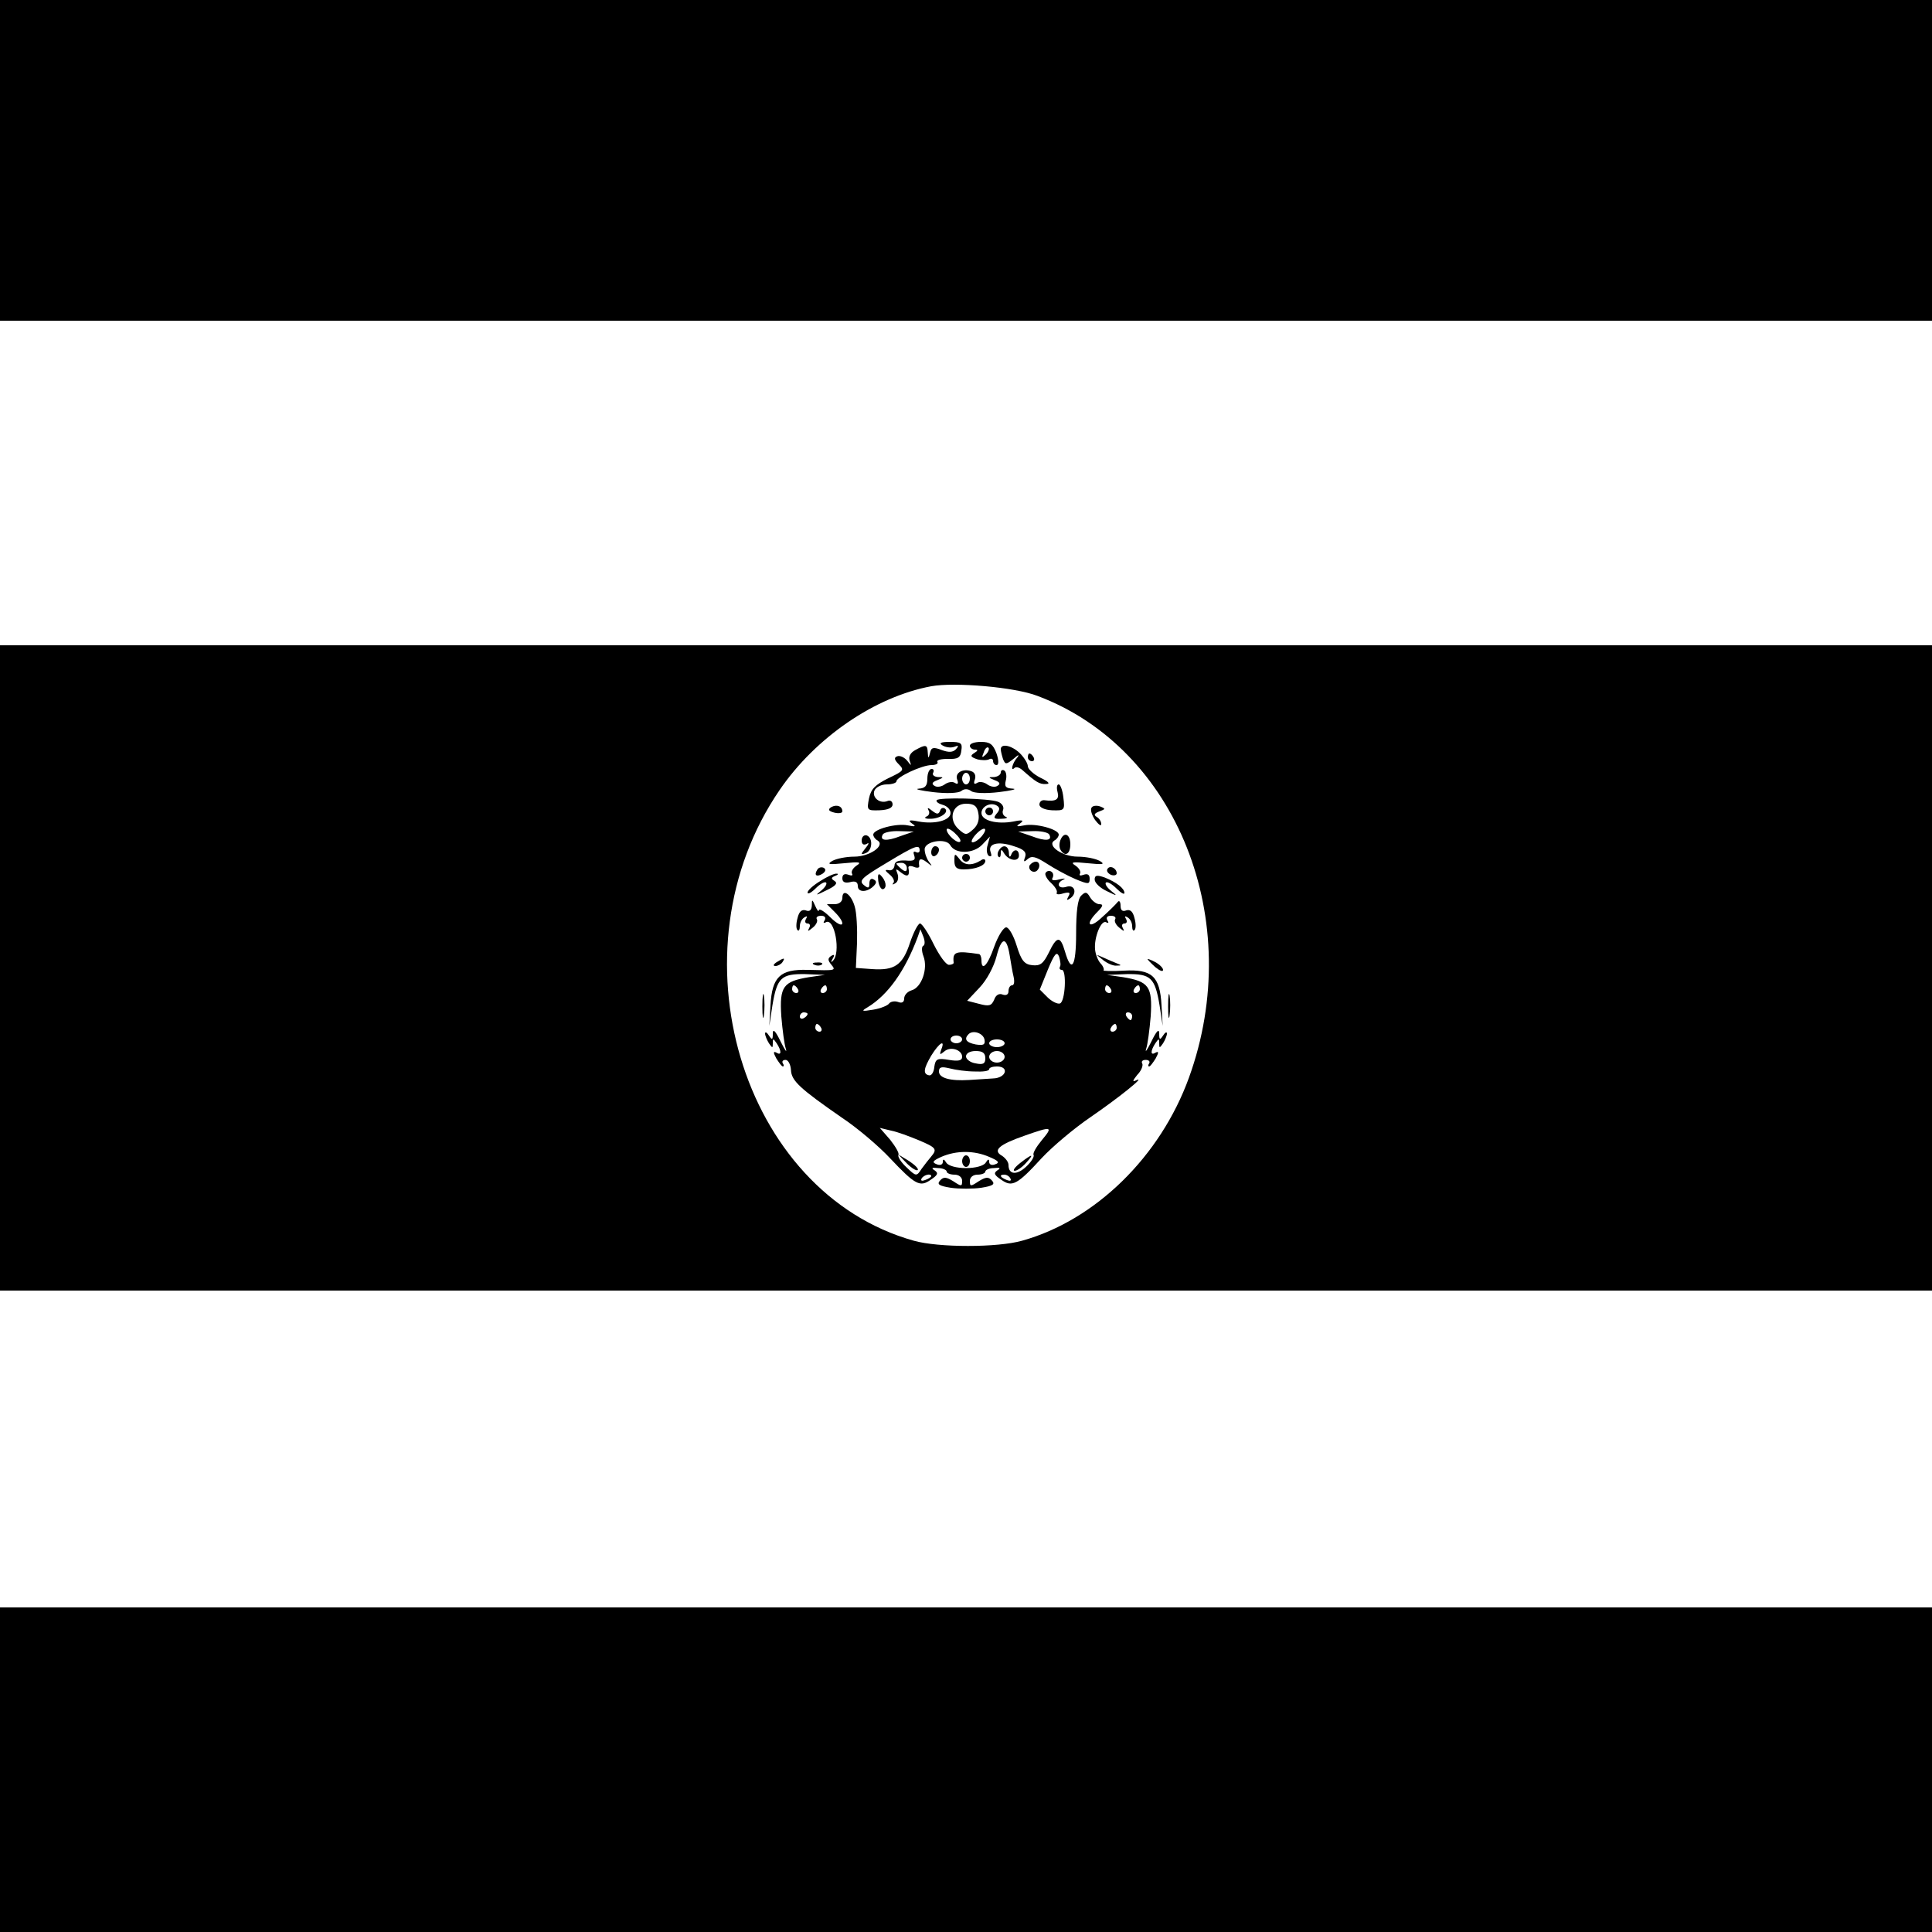 <?xml version="1.0" standalone="no"?>
<!DOCTYPE svg PUBLIC "-//W3C//DTD SVG 20010904//EN"
 "http://www.w3.org/TR/2001/REC-SVG-20010904/DTD/svg10.dtd">
<svg version="1.0" xmlns="http://www.w3.org/2000/svg"
 width="500pt" height="500pt" viewBox="0 0 500 500"
 preserveAspectRatio="xMidYMid meet">
<g transform="translate(0,500) scale(0.1,-0.1)"
fill="#000000" stroke="none">
<path d="M0 4585 l0 -415 2500 0 2500 0 0 415 0 415 -2500 0 -2500 0 0 -415z"/>
<path d="M0 2495 l0 -835 2500 0 2500 0 0 835 0 835 -2500 0 -2500 0 0 -835z
m2685 704 c361 -135 539 -582 392 -988 -74 -204 -242 -369 -432 -422 -64 -18
-216 -18 -280 0 -447 125 -633 750 -347 1167 93 136 247 241 392 268 61 11
216 -2 275 -25z"/>
<path d="M2439 3071 c8 -5 21 -7 30 -4 12 5 13 3 5 -6 -8 -8 -18 -9 -37 -2
-21 8 -27 7 -30 -7 -4 -16 -5 -16 -6 1 -1 20 -5 21 -32 6 -13 -7 -18 -17 -15
-27 5 -15 5 -15 -6 -1 -7 9 -19 14 -25 12 -10 -3 -9 -9 3 -21 15 -15 13 -17
-27 -36 -34 -17 -45 -28 -50 -52 -6 -31 -5 -32 27 -31 22 1 34 6 34 15 0 8 -6
12 -13 9 -20 -8 -41 9 -34 27 4 9 18 16 32 16 14 0 25 4 25 8 0 11 66 42 91
42 11 0 18 4 15 8 -3 5 9 8 27 8 26 -1 33 3 35 22 3 19 -1 22 -30 22 -23 0
-29 -3 -19 -9z"/>
<path d="M2510 3070 c0 -5 6 -10 13 -10 9 0 8 -3 -2 -9 -11 -7 -9 -10 8 -16
11 -3 25 -3 31 0 5 3 10 1 10 -4 0 -6 4 -11 9 -11 6 0 6 12 0 30 -9 24 -17 30
-40 30 -16 0 -29 -4 -29 -10z m41 -23 c-10 -9 -11 -8 -5 6 3 10 9 15 12 12 3
-3 0 -11 -7 -18z"/>
<path d="M2590 3061 c0 -5 3 -17 6 -26 6 -14 8 -14 28 2 11 10 15 11 9 3 -13
-14 -19 -39 -7 -27 4 3 12 1 20 -6 35 -31 44 -37 61 -36 12 0 7 6 -14 16 -18
9 -33 23 -33 30 0 7 -9 22 -20 33 -21 21 -50 27 -50 11z"/>
<path d="M2660 3040 c0 -5 5 -10 11 -10 5 0 7 5 4 10 -3 6 -8 10 -11 10 -2 0
-4 -4 -4 -10z"/>
<path d="M2400 2985 c0 -19 -6 -25 -22 -26 -13 -1 4 -5 37 -9 34 -4 65 -3 73
3 7 6 17 6 25 0 7 -6 38 -7 72 -3 33 4 49 8 36 9 -18 1 -22 5 -18 21 3 11 1
23 -4 26 -5 3 -9 0 -9 -5 0 -6 -8 -11 -17 -12 -16 0 -16 -1 1 -8 14 -5 16 -10
7 -15 -6 -4 -18 -2 -26 4 -8 6 -20 8 -26 4 -8 -5 -10 -2 -6 9 3 9 0 18 -9 21
-22 8 -43 -4 -37 -21 4 -11 2 -14 -6 -9 -6 4 -18 2 -26 -4 -8 -6 -20 -8 -26
-4 -9 5 -7 10 7 15 17 7 17 8 1 8 -10 1 -15 6 -12 11 3 6 1 10 -4 10 -6 0 -11
-11 -11 -25z m110 0 c0 -8 -4 -15 -10 -15 -5 0 -10 7 -10 15 0 8 5 15 10 15 6
0 10 -7 10 -15z"/>
<path d="M2737 2950 c5 -19 -4 -25 -34 -21 -7 1 -13 -4 -13 -11 0 -8 14 -14
33 -15 32 -1 33 0 29 33 -2 19 -8 34 -12 34 -5 0 -6 -9 -3 -20z"/>
<path d="M2424 2929 c-2 -4 5 -9 16 -12 11 -3 20 -12 20 -21 0 -19 -40 -30
-83 -22 -24 5 -28 3 -17 -5 12 -8 9 -9 -11 -5 -29 6 -89 -10 -89 -24 0 -5 5
-12 11 -15 21 -13 -20 -42 -60 -42 -21 0 -46 -5 -57 -11 -15 -9 -9 -10 31 -6
39 4 46 3 32 -6 -9 -6 -15 -15 -12 -21 3 -5 -1 -6 -9 -3 -10 4 -16 1 -16 -9 0
-10 7 -13 20 -10 14 4 20 0 20 -10 0 -17 24 -17 41 0 8 8 8 13 0 17 -6 4 -11
0 -11 -10 0 -13 -3 -14 -15 -4 -13 11 -4 19 58 56 76 46 87 50 87 33 0 -5 -4
-7 -10 -4 -6 3 -7 -1 -4 -9 4 -12 -1 -15 -22 -13 -20 1 -29 -3 -29 -13 -1 -8
-7 -14 -15 -12 -11 2 -10 -1 2 -11 10 -8 14 -18 10 -22 -4 -5 -2 -5 5 -1 7 4
9 14 6 24 -6 15 -5 15 10 3 16 -12 22 -8 18 13 -1 5 5 6 13 3 9 -4 15 -3 15 1
-3 20 3 23 19 11 15 -12 16 -12 6 1 -6 8 -11 22 -11 32 0 21 55 30 66 11 13
-24 60 -23 83 1 l20 21 -6 -22 c-4 -12 -2 -24 3 -28 7 -3 8 0 5 9 -9 23 19 30
60 16 26 -8 33 -15 29 -28 -5 -13 -3 -14 7 -5 10 9 21 6 49 -12 20 -13 53 -31
74 -40 34 -14 37 -14 37 1 0 10 -5 14 -16 10 -8 -3 -12 -2 -9 3 3 6 -3 15 -12
21 -14 9 -7 10 32 6 40 -4 46 -3 31 6 -11 6 -36 11 -57 11 -40 0 -81 29 -60
42 6 3 11 10 11 15 0 14 -60 30 -89 24 -20 -4 -23 -3 -11 5 11 8 7 10 -17 5
-42 -8 -83 2 -83 22 0 17 24 29 40 19 8 -5 8 -11 -1 -21 -9 -11 -7 -14 12 -13
13 0 19 3 12 5 -7 3 -10 11 -7 18 3 8 -3 17 -13 21 -23 9 -154 12 -159 4z
m108 -34 c3 -16 -1 -30 -13 -41 -18 -16 -20 -16 -38 0 -28 25 -17 66 19 66 21
0 29 -6 32 -25z m-47 -73 c-6 -7 -35 18 -35 31 0 5 9 2 20 -8 11 -10 18 -20
15 -23z m55 13 c-7 -8 -17 -15 -23 -15 -5 0 -2 9 8 20 21 23 35 19 15 -5z
m-210 1 c-36 -14 -55 -12 -45 5 4 5 23 9 43 8 l37 -1 -35 -12z m385 5 c10 -17
-9 -19 -45 -5 l-35 12 37 1 c20 1 39 -3 43 -8z m-368 -88 c0 -9 -4 -10 -14 -2
-7 6 -13 12 -13 14 0 1 6 2 13 2 8 0 14 -6 14 -14z"/>
<path d="M2151 2911 c-9 -6 -7 -10 8 -14 12 -3 21 -1 21 3 0 14 -15 19 -29 11z"/>
<path d="M2825 2910 c-4 -6 1 -20 9 -32 9 -12 16 -17 16 -11 0 7 -5 15 -12 19
-8 5 -6 9 7 14 16 6 17 7 2 13 -9 3 -19 2 -22 -3z"/>
<path d="M2403 2903 c4 -6 1 -14 -5 -16 -7 -3 -4 -6 7 -6 26 -1 52 16 41 26
-5 4 -11 2 -13 -5 -4 -10 -8 -10 -21 0 -10 8 -13 9 -9 1z"/>
<path d="M2550 2900 c0 -5 5 -10 10 -10 6 0 10 5 10 10 0 6 -4 10 -10 10 -5 0
-10 -4 -10 -10z"/>
<path d="M2230 2825 c0 -10 5 -13 13 -9 7 5 6 0 -3 -11 -13 -16 -13 -18 0 -13
18 6 20 40 3 46 -7 2 -13 -4 -13 -13z"/>
<path d="M2744 2825 c-3 -8 -3 -19 1 -25 11 -18 25 -11 25 15 0 27 -17 34 -26
10z"/>
<path d="M2410 2794 c0 -8 5 -12 10 -9 6 3 10 10 10 16 0 5 -4 9 -10 9 -5 0
-10 -7 -10 -16z"/>
<path d="M2585 2799 c-4 -6 -4 -13 -1 -16 3 -4 6 0 6 8 0 12 2 12 9 0 12 -19
38 -22 38 -5 0 17 -14 18 -20 2 -3 -8 -6 -6 -6 5 -1 19 -16 23 -26 6z"/>
<path d="M2470 2772 c0 -17 6 -22 24 -22 31 0 56 10 56 22 0 5 -6 6 -12 1 -23
-14 -43 -13 -55 4 -12 15 -13 15 -13 -5z"/>
<path d="M2490 2780 c0 -5 5 -10 10 -10 6 0 10 5 10 10 0 6 -4 10 -10 10 -5 0
-10 -4 -10 -10z"/>
<path d="M2665 2761 c-6 -11 9 -23 19 -14 9 9 7 23 -3 23 -6 0 -12 -4 -16 -9z"/>
<path d="M2115 2749 c-9 -14 -2 -20 14 -10 8 6 9 11 3 15 -6 3 -14 1 -17 -5z"/>
<path d="M2866 2751 c-3 -5 1 -11 9 -15 8 -3 15 -1 15 4 0 13 -18 22 -24 11z"/>
<path d="M2706 2741 c-3 -4 3 -16 14 -26 11 -10 17 -21 15 -25 -3 -5 5 -6 17
-2 16 4 19 2 13 -8 -5 -9 -4 -11 3 -6 21 13 14 38 -8 31 -22 -7 -28 10 -7 19
6 3 1 3 -12 0 -15 -4 -21 -2 -17 4 3 6 2 13 -3 16 -5 4 -12 2 -15 -3z"/>
<path d="M2123 2720 c-18 -11 -33 -24 -33 -30 0 -5 9 -1 21 11 11 11 23 18 27
15 3 -4 -3 -13 -14 -22 -15 -12 -13 -12 15 2 23 11 30 18 21 24 -10 6 -9 9 1
13 8 3 10 6 4 6 -5 1 -25 -8 -42 -19z"/>
<path d="M2273 2720 c2 -14 8 -23 13 -21 10 4 7 22 -7 36 -6 6 -8 1 -6 -15z"/>
<path d="M2833 2724 c0 -9 14 -22 31 -30 28 -14 29 -13 12 0 -11 9 -17 18 -14
22 4 3 16 -4 27 -15 12 -12 21 -17 21 -12 0 12 -21 28 -51 40 -20 7 -26 6 -26
-5z"/>
<path d="M2180 2676 c0 -9 -8 -16 -20 -16 l-20 0 20 -20 c32 -32 23 -47 -10
-15 -16 16 -30 25 -31 19 0 -5 -4 0 -9 11 -8 18 -9 19 -9 1 -1 -12 -6 -16 -16
-12 -10 3 -17 -3 -21 -20 -4 -14 -4 -28 0 -31 3 -4 6 1 6 10 0 9 5 19 12 23 7
4 8 3 4 -4 -4 -7 -2 -12 4 -12 6 0 8 -5 4 -12 -5 -9 -3 -9 9 1 9 7 14 17 11
22 -3 5 2 9 11 9 10 0 13 -5 9 -12 -4 -6 -3 -8 3 -5 23 14 40 -81 18 -100 -4
-5 -5 -2 0 6 6 10 4 12 -4 7 -9 -6 -9 -11 0 -22 13 -16 13 -16 -61 -14 -71 2
-92 -18 -96 -92 l-3 -53 8 53 c12 72 23 82 85 81 l51 -2 -42 -6 c-66 -11 -76
-24 -71 -101 3 -36 8 -74 12 -85 3 -11 -3 -2 -14 20 -13 27 -20 34 -20 20 0
-17 -2 -17 -10 -5 -5 8 -10 11 -10 5 0 -5 5 -17 10 -25 9 -13 10 -13 10 0 0
13 1 13 10 0 13 -20 13 -33 -1 -24 -8 4 -8 0 0 -15 7 -11 14 -21 17 -21 3 0 3
4 0 8 -3 5 0 9 7 9 7 0 13 -12 14 -26 1 -28 23 -48 131 -123 41 -27 97 -75
125 -105 66 -70 78 -76 106 -56 18 12 20 17 10 24 -10 6 -7 8 9 6 12 0 22 -5
22 -9 0 -4 9 -8 20 -8 12 0 20 -7 20 -16 0 -15 -2 -15 -23 -1 -18 11 -25 12
-34 2 -9 -10 -3 -14 28 -19 21 -3 57 -3 78 0 31 5 37 9 28 19 -9 10 -16 9 -34
-2 -21 -14 -23 -14 -23 1 0 9 8 16 20 16 11 0 20 4 20 8 0 4 10 9 22 9 16 2
19 0 9 -6 -10 -7 -8 -12 10 -24 28 -20 41 -14 105 56 28 30 84 77 125 105 73
50 148 110 119 96 -10 -5 -9 -1 3 14 11 11 16 25 13 30 -3 5 1 9 9 9 8 0 12
-4 9 -9 -3 -4 -3 -8 0 -8 3 0 10 10 17 21 8 15 8 19 0 15 -14 -9 -14 4 -1 24
9 13 10 13 10 0 0 -13 1 -13 10 0 5 8 10 20 10 25 0 6 -5 3 -10 -5 -8 -12 -10
-12 -10 5 0 14 -7 7 -20 -20 -11 -22 -17 -31 -14 -20 4 11 9 49 12 85 5 77 -5
90 -71 101 l-42 6 51 2 c62 1 73 -9 85 -81 l8 -53 -3 53 c-4 76 -25 94 -97 90
-32 -2 -56 -1 -53 1 2 2 -1 11 -8 18 -7 8 -13 24 -14 36 -3 31 16 78 29 70 6
-3 7 -1 3 5 -4 7 -1 12 9 12 9 0 14 -4 11 -9 -3 -5 2 -15 11 -22 12 -10 14
-10 9 -1 -4 7 -2 12 4 12 6 0 8 5 4 12 -4 7 -3 8 4 4 7 -4 12 -14 12 -23 0 -9
3 -14 6 -10 4 3 4 17 0 31 -4 17 -11 23 -21 20 -10 -4 -15 0 -15 12 0 11 -4
15 -8 9 -4 -5 -22 -23 -40 -39 -34 -32 -45 -19 -12 14 15 15 16 20 5 20 -7 0
-18 8 -24 18 -8 14 -12 15 -23 4 -9 -9 -13 -41 -13 -98 0 -86 -12 -105 -29
-46 -12 41 -21 40 -42 -4 -14 -28 -22 -34 -42 -32 -21 2 -29 12 -41 51 -8 26
-20 47 -27 47 -7 0 -21 -22 -31 -50 -17 -49 -33 -65 -33 -35 0 8 -3 16 -7 16
-60 9 -68 6 -65 -22 1 -3 -5 -6 -12 -6 -8 0 -25 24 -40 54 -14 29 -30 53 -35
53 -5 0 -17 -23 -26 -50 -19 -58 -40 -72 -98 -68 l-42 3 3 65 c1 36 -1 78 -6
94 -9 32 -32 48 -32 22z m209 -124 c-4 -2 -4 -14 1 -27 12 -32 -5 -81 -31 -88
-10 -3 -19 -12 -19 -21 0 -10 -6 -13 -16 -9 -9 3 -19 1 -23 -4 -3 -5 -22 -13
-41 -16 -30 -5 -32 -4 -15 6 53 32 97 94 130 182 l7 20 8 -20 c4 -11 4 -21 -1
-23z m224 -24 c3 -18 7 -43 10 -55 3 -13 2 -23 -4 -23 -5 0 -9 -7 -9 -15 0 -9
-6 -12 -15 -9 -9 4 -18 -1 -22 -13 -7 -16 -13 -18 -39 -11 l-31 8 32 34 c19
20 37 54 44 81 13 51 26 52 34 3z m130 -30 c-2 -5 0 -8 5 -8 13 0 9 -83 -5
-87 -6 -2 -21 5 -32 16 l-20 20 21 52 c17 41 23 48 29 33 3 -11 5 -22 2 -26z
m-678 -58 c3 -5 1 -10 -4 -10 -6 0 -11 5 -11 10 0 6 2 10 4 10 3 0 8 -4 11
-10z m75 0 c0 -5 -5 -10 -11 -10 -5 0 -7 5 -4 10 3 6 8 10 11 10 2 0 4 -4 4
-10z m735 0 c3 -5 1 -10 -4 -10 -6 0 -11 5 -11 10 0 6 2 10 4 10 3 0 8 -4 11
-10z m75 0 c0 -5 -5 -10 -11 -10 -5 0 -7 5 -4 10 3 6 8 10 11 10 2 0 4 -4 4
-10z m-860 -64 c0 -3 -4 -8 -10 -11 -5 -3 -10 -1 -10 4 0 6 5 11 10 11 6 0 10
-2 10 -4z m840 -6 c0 -5 -2 -10 -4 -10 -3 0 -8 5 -11 10 -3 6 -1 10 4 10 6 0
11 -4 11 -10z m-805 -30 c3 -5 1 -10 -4 -10 -6 0 -11 5 -11 10 0 6 2 10 4 10
3 0 8 -4 11 -10z m765 0 c0 -5 -5 -10 -11 -10 -5 0 -7 5 -4 10 3 6 8 10 11 10
2 0 4 -4 4 -10z m-342 -31 c2 -13 -3 -15 -23 -12 -25 5 -31 14 -18 27 12 11
38 2 41 -15z m-58 1 c0 -5 -7 -10 -15 -10 -8 0 -15 5 -15 10 0 6 7 10 15 10 8
0 15 -4 15 -10z m110 -10 c0 -5 -9 -10 -20 -10 -11 0 -20 5 -20 10 0 6 9 10
20 10 11 0 20 -4 20 -10z m-164 -16 c-5 -14 -4 -15 8 -5 16 14 46 4 46 -14 0
-10 -10 -12 -34 -8 -30 5 -35 3 -38 -18 -1 -13 -7 -23 -13 -22 -17 3 -15 17 5
51 21 34 37 43 26 16z m114 -23 c0 -14 -6 -17 -25 -13 -14 2 -25 11 -25 18 0
8 10 14 25 14 18 0 25 -5 25 -19z m50 4 c0 -8 -9 -15 -20 -15 -11 0 -20 7 -20
15 0 8 9 15 20 15 11 0 20 -7 20 -15z m-77 -38 c20 -1 37 1 37 6 0 4 9 7 20 7
33 0 24 -30 -10 -31 -16 -1 -45 -3 -62 -4 -49 -3 -78 5 -78 22 0 12 7 13 28 8
15 -4 44 -8 65 -8z m-145 -178 c45 -19 48 -23 32 -42 -6 -7 -17 -21 -25 -32
-13 -20 -14 -20 -39 4 -14 13 -23 27 -21 32 3 4 -7 21 -21 39 l-27 31 29 -7
c16 -3 48 -15 72 -25z m318 0 c-14 -17 -24 -34 -21 -38 2 -5 -6 -18 -20 -31
-24 -22 -45 -20 -45 5 0 8 -8 18 -17 24 -25 14 -7 29 59 52 71 25 74 24 44
-12z m-136 -43 c24 -10 28 -15 16 -19 -9 -4 -16 -1 -16 6 0 8 -3 8 -9 -2 -5
-8 -26 -14 -51 -14 -25 0 -46 6 -51 14 -6 10 -9 10 -9 2 0 -7 -7 -10 -16 -6
-13 5 -10 9 12 19 39 17 85 17 124 0z m-150 -50 c0 -2 -7 -7 -16 -10 -8 -3
-12 -2 -9 4 6 10 25 14 25 6z m205 -6 c3 -6 -1 -7 -9 -4 -18 7 -21 14 -7 14 6
0 13 -4 16 -10z"/>
<path d="M2347 1989 c12 -12 25 -20 28 -17 3 3 -7 13 -22 23 l-28 17 22 -23z"/>
<path d="M2640 1990 c-14 -11 -20 -20 -14 -20 6 0 19 9 29 20 23 25 17 25 -15
0z"/>
<path d="M2490 1995 c0 -8 5 -15 10 -15 6 0 10 7 10 15 0 8 -4 15 -10 15 -5 0
-10 -7 -10 -15z"/>
<path d="M2854 2516 c11 -9 27 -16 35 -15 14 0 14 1 1 6 -8 3 -24 10 -35 15
-20 9 -20 9 -1 -6z"/>
<path d="M2010 2510 c-9 -6 -10 -10 -3 -10 6 0 15 5 18 10 8 12 4 12 -15 0z"/>
<path d="M2970 2518 c0 -2 9 -11 20 -21 11 -9 20 -13 20 -7 0 5 -9 14 -20 20
-11 6 -20 9 -20 8z"/>
<path d="M2108 2503 c7 -3 16 -2 19 1 4 3 -2 6 -13 5 -11 0 -14 -3 -6 -6z"/>
<path d="M1973 2395 c0 -27 2 -38 4 -22 2 15 2 37 0 50 -2 12 -4 0 -4 -28z"/>
<path d="M3023 2395 c0 -27 2 -38 4 -22 2 15 2 37 0 50 -2 12 -4 0 -4 -28z"/>
<path d="M0 420 l0 -420 2500 0 2500 0 0 420 0 420 -2500 0 -2500 0 0 -420z"/>
</g>
</svg>
